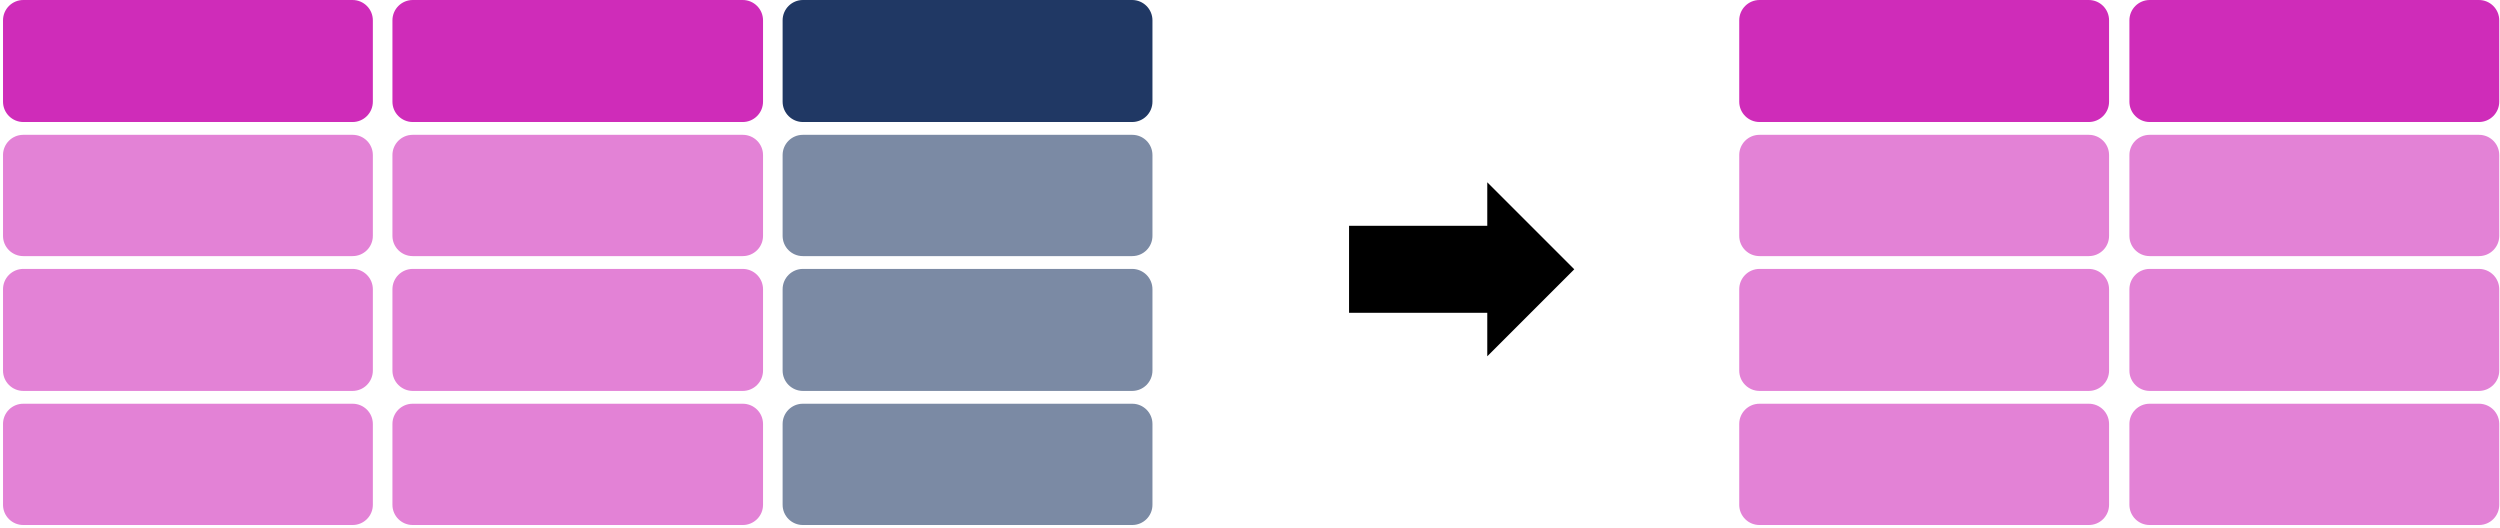 <svg width="3319" height="701" xmlns="http://www.w3.org/2000/svg" xmlns:xlink="http://www.w3.org/1999/xlink" xml:space="preserve" overflow="hidden"><g transform="translate(-430 -165)"><g><path d="M434 192.001C434 177.089 446.089 165 461.001 165L897.999 165C912.911 165 925 177.089 925 192.001L925 299.999C925 314.911 912.911 326.999 897.999 326.999L461.001 326.999C446.089 326.999 434 314.911 434 299.999Z" fill="#CF2CB9" fill-rule="evenodd" fill-opacity="1"/><path d="M951 192.001C951 177.089 963.089 165 978.001 165L1416 165C1430.91 165 1443 177.089 1443 192.001L1443 300C1443 314.912 1430.91 327 1416 327L978.001 327C963.089 327 951 314.912 951 300Z" fill="#CF2CB9" fill-rule="evenodd" fill-opacity="1"/><path d="M1469 192.001C1469 177.089 1481.09 165 1496 165L1933 165C1947.91 165 1960 177.089 1960 192.001L1960 299.999C1960 314.911 1947.91 327 1933 327L1496 327C1481.09 327 1469 314.911 1469 299.999Z" fill="#203864" fill-rule="evenodd" fill-opacity="1"/><path d="M434 370.834C434 356.014 446.014 344 460.834 344L898.166 344C912.986 344 925 356.014 925 370.834L925 478.166C925 492.986 912.986 505 898.166 505L460.834 505C446.014 505 434 492.986 434 478.166Z" fill="#CF2CB9" fill-rule="evenodd" fill-opacity="0.588"/><path d="M951 370.834C951 356.014 963.014 344 977.834 344L1416.17 344C1430.99 344 1443 356.014 1443 370.834L1443 478.166C1443 492.986 1430.99 505 1416.17 505L977.834 505C963.014 505 951 492.986 951 478.166Z" fill="#CF2CB9" fill-rule="evenodd" fill-opacity="0.588"/><path d="M1469 370.834C1469 356.014 1481.01 344 1495.83 344L1933.17 344C1947.99 344 1960 356.014 1960 370.834L1960 478.166C1960 492.986 1947.99 505 1933.17 505L1495.83 505C1481.01 505 1469 492.986 1469 478.166Z" fill="#203864" fill-rule="evenodd" fill-opacity="0.588"/><path d="M434 549.001C434 534.089 446.089 522 461.001 522L897.999 522C912.911 522 925 534.089 925 549.001L925 656.999C925 671.911 912.911 684 897.999 684L461.001 684C446.089 684 434 671.911 434 656.999Z" fill="#CF2CB9" fill-rule="evenodd" fill-opacity="0.588"/><path d="M951 549.001C951 534.089 963.089 522 978.001 522L1416 522C1430.91 522 1443 534.089 1443 549.001L1443 657C1443 671.912 1430.91 684.001 1416 684.001L978.001 684.001C963.089 684.001 951 671.912 951 657Z" fill="#CF2CB9" fill-rule="evenodd" fill-opacity="0.588"/><path d="M1469 549.001C1469 534.089 1481.09 522 1496 522L1933 522C1947.91 522 1960 534.089 1960 549.001L1960 656.999C1960 671.911 1947.91 684 1933 684L1496 684C1481.09 684 1469 671.911 1469 656.999Z" fill="#203864" fill-rule="evenodd" fill-opacity="0.588"/><path d="M434 727.834C434 713.014 446.014 701 460.834 701L898.166 701C912.986 701 925 713.014 925 727.834L925 835.166C925 849.986 912.986 862 898.166 862L460.834 862C446.014 862 434 849.986 434 835.166Z" fill="#CF2CB9" fill-rule="evenodd" fill-opacity="0.588"/><path d="M951 727.834C951 713.014 963.014 701 977.834 701L1416.17 701C1430.99 701 1443 713.014 1443 727.834L1443 835.166C1443 849.986 1430.99 862 1416.17 862L977.834 862C963.014 862 951 849.986 951 835.166Z" fill="#CF2CB9" fill-rule="evenodd" fill-opacity="0.588"/><path d="M1469 727.834C1469 713.014 1481.01 701 1495.83 701L1933.17 701C1947.99 701 1960 713.014 1960 727.834L1960 835.166C1960 849.986 1947.99 862 1933.17 862L1495.83 862C1481.01 862 1469 849.986 1469 835.166Z" fill="#203864" fill-rule="evenodd" fill-opacity="0.588"/><path d="M2221 464.75 2404.5 464.75 2404.5 407 2520 522.5 2404.5 638 2404.5 580.25 2221 580.25Z" fill="#000000" fill-rule="evenodd" fill-opacity="1"/><path d="M2739 192.001C2739 177.089 2751.09 165 2766 165L3203 165C3217.91 165 3230 177.089 3230 192.001L3230 299.999C3230 314.911 3217.91 326.999 3203 326.999L2766 326.999C2751.09 326.999 2739 314.911 2739 299.999Z" fill="#CF2CB9" fill-rule="evenodd" fill-opacity="1"/><path d="M3257 192.001C3257 177.089 3269.09 165 3284 165L3721 165C3735.91 165 3748 177.089 3748 192.001L3748 299.999C3748 314.911 3735.91 326.999 3721 326.999L3284 326.999C3269.09 326.999 3257 314.911 3257 299.999Z" fill="#CF2CB9" fill-rule="evenodd" fill-opacity="1"/><path d="M2739 370.834C2739 356.014 2751.01 344 2765.83 344L3203.17 344C3217.99 344 3230 356.014 3230 370.834L3230 478.166C3230 492.986 3217.99 505 3203.17 505L2765.83 505C2751.01 505 2739 492.986 2739 478.166Z" fill="#CF2CB9" fill-rule="evenodd" fill-opacity="0.588"/><path d="M3257 370.834C3257 356.014 3269.01 344 3283.83 344L3721.17 344C3735.99 344 3748 356.014 3748 370.834L3748 478.166C3748 492.986 3735.99 505 3721.17 505L3283.83 505C3269.01 505 3257 492.986 3257 478.166Z" fill="#CF2CB9" fill-rule="evenodd" fill-opacity="0.588"/><path d="M2739 549.001C2739 534.089 2751.09 522 2766 522L3203 522C3217.91 522 3230 534.089 3230 549.001L3230 656.999C3230 671.911 3217.91 684 3203 684L2766 684C2751.09 684 2739 671.911 2739 656.999Z" fill="#CF2CB9" fill-rule="evenodd" fill-opacity="0.588"/><path d="M3257 549.001C3257 534.089 3269.09 522 3284 522L3721 522C3735.91 522 3748 534.089 3748 549.001L3748 656.999C3748 671.911 3735.91 684 3721 684L3284 684C3269.09 684 3257 671.911 3257 656.999Z" fill="#CF2CB9" fill-rule="evenodd" fill-opacity="0.588"/><path d="M2739 727.834C2739 713.014 2751.01 701 2765.83 701L3203.17 701C3217.99 701 3230 713.014 3230 727.834L3230 835.166C3230 849.986 3217.99 862 3203.17 862L2765.83 862C2751.01 862 2739 849.986 2739 835.166Z" fill="#CF2CB9" fill-rule="evenodd" fill-opacity="0.588"/><path d="M3257 727.834C3257 713.014 3269.01 701 3283.83 701L3721.17 701C3735.99 701 3748 713.014 3748 727.834L3748 835.166C3748 849.986 3735.99 862 3721.17 862L3283.83 862C3269.01 862 3257 849.986 3257 835.166Z" fill="#CF2CB9" fill-rule="evenodd" fill-opacity="0.588"/></g></g></svg>